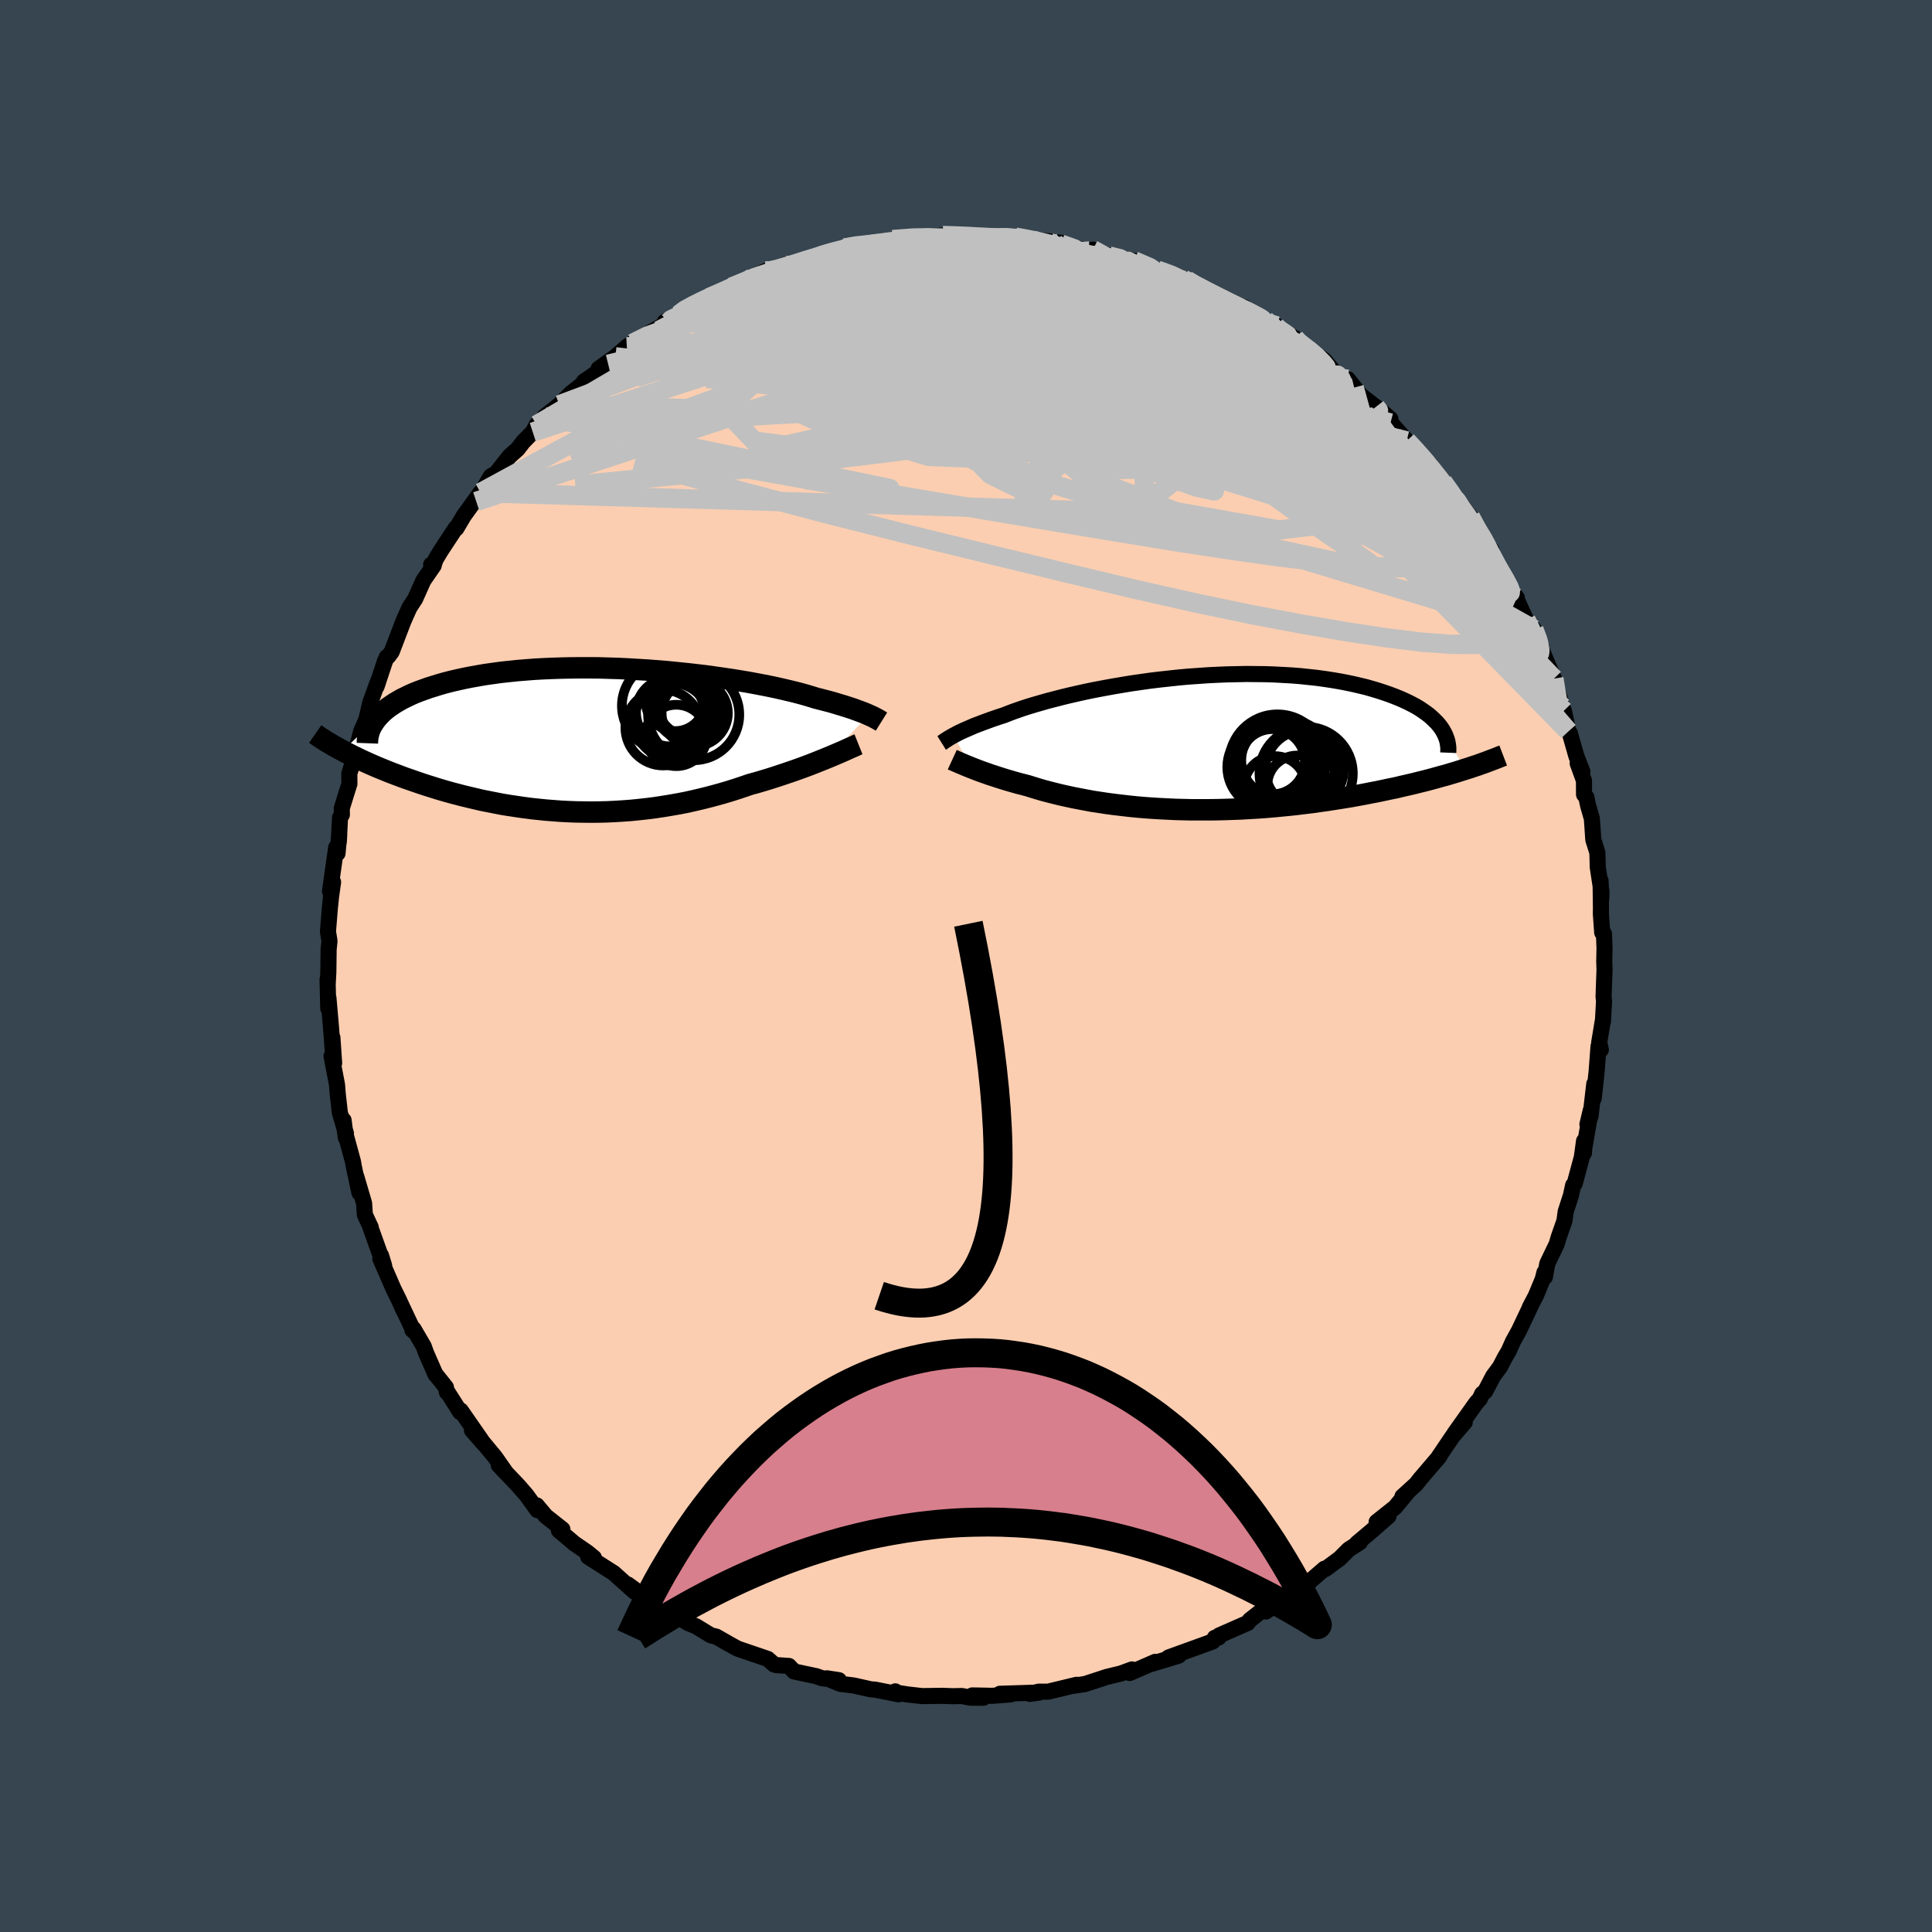 <svg xmlns="http://www.w3.org/2000/svg" width="500" height="500" viewBox="-100 -100 200 200"><defs><clipPath id="c"><path d="m28.87-2.58-.22-.1-.24-.1-.26-.1-.27-.1-.3-.11-.32-.12-.34-.11-.37-.12-.38-.12-.41-.12-.42-.13-.45-.13-.47-.12-.5-.13-.51-.13-.45-.14-.5-.15-.53-.15-.57-.15-.61-.15-.64-.15-.69-.16-.71-.15-.75-.15-.79-.15-.81-.15-.84-.14-.87-.14-.89-.13-.91-.13-.94-.13-.95-.11-.97-.11-.98-.1-.99-.1-1-.08-1-.08-1.01-.06L4-7.34l-1.01-.05-1.01-.03-1-.03-.99-.01H-1l-.98.01-.96.02-.95.03-.93.04-.91.05-.9.07-.87.07-.86.09-.83.09-.8.11-.79.11-.76.13-.73.13-.71.14-.68.15-.65.15-.63.16-.6.17-.58.18-.55.17-.53.19-.5.18-.48.19-.45.2-.43.21-.41.2-.38.22-.36.21-.34.23-.32.22-.29.23-.27.23-.24.24-.23.24-.2.24-3.49 3.28.35.19.36.18.37.19.38.18.39.19.41.19.42.19.43.19.44.19.46.19.47.19.47.19.5.19.5.19.51.19.53.18.54.19.56.19.57.19.58.18.6.19.61.18.63.18.64.17.65.17.66.16.68.16.68.16.7.14.71.14.72.14.73.12.74.11.75.11.76.1.76.08.78.08.77.06.79.06.79.04.8.03.8.01.8.01.81-.01.8-.02.81-.04.82-.05.81-.06.81-.08.8-.09.81-.1.8-.12.8-.13.8-.14.79-.15.78-.17.77-.18.77-.19.76-.2.76-.21.74-.22.73-.23.72-.24.7-.24.63-.17.61-.18.6-.18.6-.19.58-.19.57-.19.56-.19.55-.19.53-.19.52-.19.5-.19.49-.19.47-.19.45-.18.44-.18"/></clipPath><clipPath id="b"><path d="m-25.43-.76.21-.11.22-.12.24-.12.26-.12.29-.13.3-.13.32-.14.35-.15.37-.14.39-.15.41-.15.43-.16.46-.16.47-.16.5-.16.43-.17.47-.18.51-.18.55-.19.59-.19.63-.19.66-.19.7-.2.74-.19.77-.2.79-.19.83-.19.86-.19.88-.18.9-.17.93-.17.94-.16.96-.16.98-.14.98-.14 1-.12 1-.11 1.01-.11 1.01-.09 1.01-.07L.93-7l1-.05 1-.04.99-.02.98-.02.96.01.96.01.93.03.92.05.9.05.89.07.85.09.84.09.81.11.79.12.77.13.73.14.72.15.68.16.66.16.63.18.6.18.58.19.55.19.53.2.5.2.48.21.45.21.43.22.41.22.38.23.35.24.33.23.31.24.28.25.26.25.24.24.22.26.19.25 2.5 4.3-.47.15-.48.15-.5.15-.5.15-.53.14-.53.15-.55.15-.57.15-.57.14-.59.15-.6.14-.62.14-.62.15-.64.13-.66.14-.66.14-.69.13-.7.14-.71.13-.72.13-.74.12-.76.12-.76.12-.78.11-.78.11-.8.1-.81.1-.82.09-.82.08-.83.08-.84.07-.84.06-.85.05-.85.05-.85.03-.85.03-.86.02-.85.01h-1.7l-.84-.02-.84-.02-.83-.04-.83-.04-.81-.05-.81-.06-.8-.07-.78-.08-.77-.09-.76-.09-.75-.1-.73-.11-.72-.11-.7-.13-.68-.13-.67-.13-.64-.14-.63-.14-.61-.15-.59-.15-.57-.15-.55-.16-.52-.16-.51-.16-.49-.13-.48-.12-.46-.13-.45-.13-.44-.13-.42-.13-.41-.13-.39-.13-.38-.12-.36-.13-.35-.12-.33-.12-.32-.12-.3-.12-.29-.11"/></clipPath><filter id="a"><feTurbulence baseFrequency=".05" numOctaves="3" result="noise" type="noise"/><feDisplacementMap in="SourceGraphic" in2="noise" scale="2"/></filter></defs><rect width="100%" height="100%" x="-100" y="-100" fill="#36454F"/><path fill="#FBCEB1" stroke="#000" stroke-linejoin="round" stroke-width="1.667" d="m66.07-.46.03.81-.1 2.83.05.47-.12 2.13.02-.28-.4 2.41.17.76-.24-.36-.2 2.63-.3 2.77.06-1.51-.39 3.34-.32.85.35-1.46-.68 3.96-.03.47.01-1.24-.23 1.67-.74 2.74-.16.17-.23 1.06-.54 1.66-.13.96-.6 1.71-.2.69-.98 2.04-.24 1.37-.05-.47-.18.71-.72 1.73-.62 1.18.13-.23-1.24 2.62-.63 1.14-.44.99-.39.66-.51.98-.71.96-.82 1.57-.32.26-.23.5-.4.46-2.26 3.18 1.09-1.2-1.26 1.46-1.6 2.37.24-.3-1.72 2.02-.27.31-.42.54-1.42 1.29.58-.51-1.34 1.62-1.91 1.52 1.23-.6-1.83 1.6-1.44 1.21.31-.11-1.16.75-.94.94-1.49 1.1-.08-.05-1.83 1.58.09-.23-.75.55-1.41 1.11-.9.55-1.26.87.12-.36-.68.38-1.11.87-.21.29-2.96 1.3-.05.21-.4.03-.21.38-.71.26-3.87 1.4 1.05-.22v.03l-2.76.84.34-.2-2.66 1.16.24-.37-1.14.42-1.45.35-2.27.74-1.2.18.38-.08-.05-.02-2.94.71h-.99l-.91.23.99-.14-4.09.13 1.12.06-1.91.15-2.07-.04 1.15.24H.49l-.91-.18-.92.02-1.15-.04-2.04.03-1.5-.17-1.16-.18-.13-.14.33.3-2.43-.48-.42-.03-1.79-.4-1.39-.17-1.38-.57 1.24.19-1.74-.2-.59-.21-2.31-.49-.53-.57-1.32-.09-.23-.07-.64-.57-2-.68-1.14-.39-1.45-.8.59.32-1.34-.76-.55-.13-1.56-.95-.84-.34-1.91-1.24.02.31-1.11-.94-.56-.47-.85-.32-1.78-1.31.71.76-1.19-1.06-.99-.89-2.64-1.68.59.1-.68-.56-1.33-.91-1.61-1.36.28.03.08-.15-1.72-1.36-.93-1.11.06.49-1.13-1.56-.86-.99-2.01-2.11.79.84-1.16-1.66-1.25-1.51-1.15-1.28 1.24 1.42-2.4-3.46-.05.17-1.43-2.25.04.18-.1-.51-1.03-1.29-.04-.02-.97-2.21-.25-.7-1.06-1.82-.12.11.12.11-1.42-3.01.43.95-.54-1.2-.55-1.11-1.36-3.13.07-.33.33 1.07-1.43-3.99.04.01-.61-1.3-.08-1.19-.81-2.76.33 1.68-.57-2.66-.11-.61-.79-2.9-.17-1.34.23 1.79.01-.44-.63-2.14-.22-1.97-.07-.91-.57-2.97.27.72-.18-2.64.03 1.27-.18-2.39-.26-2.98-.02 1.08-.07-3 .01.55.07-1.31.03-2.35.09-.87-.16-.97.2-2.46.12-1.16.21-1.51-.08.11-.24.85.64-4.53.14.6.18-1.94-.05.78.13-2.55.19-.29-.01-.67.79-2.53-.01-1.06.57-1.82.05-.25.62-2.34.61-1.37-.2.68.51-2.22.75-2.06.09-.15-.18.52.86-2.59.21-.47.16-.08.34-.46 1.2-3.14.63-1.42.6-.92.85-1.9 1.07-1.55-.27-.08.26.03.21-.59.49-.82 1.59-2.42.1-.05-.04.09.77-1.3 1.73-2.4-.44.91 1.51-2.6.36-.22-.27.49 1.83-2.33.86-.77.57-.74.99-1.01.4-.74.72-.59.08-.25 1.55-1.24 1.21-1.2 1.85-1.48-.5.25.62-.41 1.88-1.36-.99.46 1.73-1.23 1.19-1.04.85-.58-.26.23.96-.64 2.78-1.56-.39-.04 1.41-.71.91-.73-.47.24 2.73-1.31.6-.32-.51.34 1.81-.72 2.61-1.39-2.22 1.02 3.55-1.67.23.08.93-.15.39-.12.47-.42 3.43-.8-.38-.13 2.47-.48.39-.23.26-.13 1.43-.37.14.22 2.7-.42 1.1-.06.92-.34-1.33.09 3-.3-.06.09 2.25-.21.74.04h.25l2.53-.05-.3.2 2.43.16-.85-.11 2.72-.07-.13-.06 1.9.34 1.77.15-.65.1 1.77.04-.54.07 1.24.32 2.32.48.32-.15.63.35.89.23 1.95.66-.16-.26.98.18 2.4.97 1.02.36-.09-.21.73.28 1.4.62.69.45.42.19L26-69.26l1.7.86 1.07.19.19.45 1.79.8 1.43.7-1.19-.59 1.58 1.21-.46-.38 1.94 1.03 1.25 1.15-.79-.67 2.6 1.82 1.31 1.55-.73-.73 2.5 1.99-.66-.86 1.34 1.67 1.55 1.2.29.18 1.22 1.06.01.42.17.13 1.51 1.72.47.53 2.02 2-.29-.06.58.48.96 1.29 1.24 1.77.08-.05.76 1 .78.91v.3l2.17 3.12-.34-.09-.35-.41 1.52 2.5 1.3 2.3.51.67-.02.12-.1-.19 1.06 2.33.82 1 .77 1.84-.25-.21-.1-.5.8 1.98.85 1.98.55 2.29-.32-1.53.62 2.15.18.42.46 2.13.16.2.67 2.35.63 1.62-.49-.86.65 1.78.01 1.45.24.28.18.87.39 1.35.15 2.18.42 1.33.04 1.52.38 2.49-.02.81-.07-1.91.04 2.85-.01.58.14 1.94.18.11.06 1.51-.03 1.38.03.81" filter="url(#a)"/><path fill="#fff" d="m-25.43-.76.21-.11.22-.12.24-.12.26-.12.29-.13.3-.13.32-.14.35-.15.37-.14.39-.15.41-.15.43-.16.46-.16.47-.16.5-.16.43-.17.47-.18.51-.18.55-.19.59-.19.63-.19.66-.19.7-.2.74-.19.77-.2.79-.19.83-.19.86-.19.88-.18.9-.17.93-.17.94-.16.96-.16.98-.14.98-.14 1-.12 1-.11 1.01-.11 1.01-.09 1.01-.07L.93-7l1-.05 1-.04.99-.02.98-.02.96.01.96.01.93.03.92.05.9.05.89.07.85.09.84.09.81.11.79.12.77.13.73.14.72.15.68.16.66.16.63.18.6.18.58.19.55.19.53.2.5.2.48.21.45.21.43.22.41.22.38.23.35.24.33.23.31.24.28.25.26.25.24.24.22.26.19.25 2.5 4.3-.47.15-.48.15-.5.15-.5.15-.53.14-.53.15-.55.15-.57.15-.57.14-.59.15-.6.14-.62.14-.62.15-.64.13-.66.14-.66.14-.69.13-.7.14-.71.13-.72.13-.74.12-.76.12-.76.12-.78.11-.78.11-.8.1-.81.1-.82.09-.82.08-.83.08-.84.07-.84.06-.85.05-.85.05-.85.03-.85.03-.86.02-.85.01h-1.7l-.84-.02-.84-.02-.83-.04-.83-.04-.81-.05-.81-.06-.8-.07-.78-.08-.77-.09-.76-.09-.75-.1-.73-.11-.72-.11-.7-.13-.68-.13-.67-.13-.64-.14-.63-.14-.61-.15-.59-.15-.57-.15-.55-.16-.52-.16-.51-.16-.49-.13-.48-.12-.46-.13-.45-.13-.44-.13-.42-.13-.41-.13-.39-.13-.38-.12-.36-.13-.35-.12-.33-.12-.32-.12-.3-.12-.29-.11" filter="url(#a)" transform="translate(24.14 -23.1)"/><path fill="#fff" d="m28.87-2.58-.22-.1-.24-.1-.26-.1-.27-.1-.3-.11-.32-.12-.34-.11-.37-.12-.38-.12-.41-.12-.42-.13-.45-.13-.47-.12-.5-.13-.51-.13-.45-.14-.5-.15-.53-.15-.57-.15-.61-.15-.64-.15-.69-.16-.71-.15-.75-.15-.79-.15-.81-.15-.84-.14-.87-.14-.89-.13-.91-.13-.94-.13-.95-.11-.97-.11-.98-.1-.99-.1-1-.08-1-.08-1.01-.06L4-7.34l-1.01-.05-1.01-.03-1-.03-.99-.01H-1l-.98.01-.96.02-.95.03-.93.04-.91.05-.9.07-.87.07-.86.09-.83.09-.8.11-.79.11-.76.13-.73.13-.71.14-.68.15-.65.15-.63.16-.6.17-.58.18-.55.17-.53.19-.5.18-.48.19-.45.2-.43.21-.41.2-.38.22-.36.21-.34.23-.32.22-.29.23-.27.23-.24.24-.23.24-.2.24-3.49 3.28.35.19.36.18.37.19.38.18.39.19.41.19.42.19.43.19.44.19.46.19.47.19.47.19.5.19.5.19.51.19.53.18.54.19.56.19.57.19.58.18.6.19.61.18.63.18.64.17.65.17.66.16.68.16.68.16.7.14.71.14.72.14.73.12.74.11.75.11.76.1.76.08.78.08.77.06.79.06.79.04.8.03.8.01.8.01.81-.01.8-.02.81-.04.82-.05.81-.06.81-.08.8-.09.81-.1.8-.12.8-.13.8-.14.79-.15.78-.17.77-.18.77-.19.76-.2.76-.21.74-.22.73-.23.72-.24.7-.24.63-.17.61-.18.6-.18.6-.19.58-.19.57-.19.56-.19.55-.19.53-.19.52-.19.5-.19.49-.19.47-.19.45-.18.44-.18" filter="url(#a)" transform="translate(-38.94 -23.41)"/><g fill="none" stroke="#000" transform="translate(24.14 -23.1)"><path stroke-linejoin="round" stroke-width="1.667" d="m-26.66.01.08-.05.08-.06.09-.06.1-.07.11-.07.13-.08.13-.09.16-.09.17-.1.18-.1.21-.11.22-.12.24-.12.26-.12.29-.13.3-.13.32-.14.35-.15.37-.14.39-.15.41-.15.43-.16.46-.16.47-.16.5-.16.43-.17.47-.18.51-.18.55-.19.59-.19.63-.19.66-.19.7-.2.74-.19.77-.2.79-.19.83-.19.86-.19.88-.18.9-.17.93-.17.94-.16.96-.16.98-.14.98-.14 1-.12 1-.11 1.01-.11 1.01-.09 1.01-.07L.93-7l1-.05 1-.04.99-.02.98-.02.96.01.96.01.93.03.92.05.9.05.89.07.85.09.84.09.81.11.79.12.77.13.73.14.72.15.68.16.66.16.63.18.6.18.58.19.55.19.53.2.5.2.48.21.45.21.43.22.41.22.38.23.35.24.33.23.31.24.28.25.26.25.24.24.22.26.19.25.17.26.14.25.13.26.1.26.09.26.06.26.04.26.03.26v.26l-.01.26" filter="url(#a)"/><path stroke-linejoin="round" stroke-width="2.222" d="m-25.56 1.74.13.06.14.06.15.07.18.07.19.09.2.08.23.1.24.1.25.1.27.11.29.11.3.12.32.12.33.12.35.12.36.13.38.12.39.13.41.13.42.13.44.13.45.13.46.13.48.12.49.13.51.16.52.16.55.16.57.15.59.15.61.15.63.14.64.14.67.13.68.13.7.13.72.11.73.11.75.1.76.09.77.09.78.08.8.07.81.06.81.05.83.04.83.04.84.02.84.02h1.7l.85-.01.86-.02.85-.03.85-.03.85-.05.85-.05.84-.06.84-.07.83-.08.82-.08.82-.09.81-.1.8-.1.78-.11.78-.11.76-.12.76-.12.74-.12.72-.13.71-.13.7-.14.69-.13.66-.14.66-.14.64-.13.62-.15.62-.14.6-.14.59-.15.57-.14.57-.15.55-.15.53-.15.53-.14.5-.15.5-.15.48-.15.47-.15.45-.14.44-.15.43-.14.41-.15.4-.14.39-.15.37-.14.37-.14.34-.14.34-.13" filter="url(#a)"/><circle cx="10.142" cy="4.391" r="3.082" clip-path="url(#b)" filter="url(#a)"/><circle cx="10.902" cy="2.751" r="4.058" clip-path="url(#b)" filter="url(#a)"/><circle cx="8.127" cy="1.816" r="3.772" clip-path="url(#b)" filter="url(#a)"/><circle cx="9.082" cy="2.536" r="4.936" clip-path="url(#b)" filter="url(#a)"/><circle cx="7.272" cy="2.506" r="4.364" clip-path="url(#b)" filter="url(#a)"/><circle cx="8.102" cy="2.046" r="4.994" clip-path="url(#b)" filter="url(#a)"/><circle cx="8.217" cy="2.196" r="4.29" clip-path="url(#b)" filter="url(#a)"/><circle cx="7.577" cy="1.951" r="3.374" clip-path="url(#b)" filter="url(#a)"/><circle cx="7.847" cy="4.581" r="3.208" clip-path="url(#b)" filter="url(#a)"/><circle cx="11.072" cy="3.176" r="4.832" clip-path="url(#b)" filter="url(#a)"/></g><g fill="none" stroke="#000" transform="translate(-38.94 -23.41)"><path stroke-linejoin="round" stroke-width="2.222" d="m30.19-1.89-.08-.05-.09-.05-.09-.06-.11-.06-.12-.07-.14-.07-.15-.08-.16-.08-.18-.08-.2-.09-.22-.1-.24-.1-.26-.1-.27-.1-.3-.11-.32-.12-.34-.11-.37-.12-.38-.12-.41-.12-.42-.13-.45-.13-.47-.12-.5-.13-.51-.13-.45-.14-.5-.15-.53-.15-.57-.15-.61-.15-.64-.15-.69-.16-.71-.15-.75-.15-.79-.15-.81-.15-.84-.14-.87-.14-.89-.13-.91-.13-.94-.13-.95-.11-.97-.11-.98-.1-.99-.1-1-.08-1-.08-1.01-.06L4-7.34l-1.01-.05-1.01-.03-1-.03-.99-.01H-1l-.98.01-.96.02-.95.03-.93.04-.91.05-.9.07-.87.07-.86.09-.83.09-.8.11-.79.11-.76.13-.73.13-.71.14-.68.15-.65.15-.63.16-.6.17-.58.18-.55.17-.53.19-.5.18-.48.19-.45.2-.43.21-.41.2-.38.22-.36.21-.34.23-.32.22-.29.23-.27.23-.24.24-.23.24-.2.24-.18.24-.16.25-.15.24-.12.25-.1.25-.08.26-.06.25-.05.26-.02.25-.01.26" filter="url(#a)"/><path stroke-linejoin="round" stroke-width="2.222" d="m27.81.46-.2.08-.22.11-.26.11-.27.12-.31.14-.33.15-.35.15-.37.16-.4.17-.41.17-.44.18-.45.18-.47.19-.49.19-.5.19-.52.19-.53.19-.55.19-.56.19-.57.19-.58.19-.6.19-.6.18-.61.18-.63.17-.7.24-.72.24-.73.23-.74.22-.76.21-.76.2-.77.19-.77.18-.78.17-.79.15-.8.14-.8.13-.8.12-.81.1-.8.09-.81.08-.81.06-.82.05-.81.04-.8.02-.81.01-.8-.01-.8-.01-.8-.03-.79-.04-.79-.06-.77-.06-.78-.08-.76-.08-.76-.1-.75-.11-.74-.11-.73-.12-.72-.14-.71-.14-.7-.14-.68-.16-.68-.16-.66-.16-.65-.17-.64-.17-.63-.18-.61-.18-.6-.19-.58-.18-.57-.19-.56-.19-.54-.19-.53-.18-.51-.19-.5-.19-.5-.19-.47-.19-.47-.19-.46-.19-.44-.19-.43-.19-.42-.19-.41-.19-.39-.19-.38-.18-.37-.19-.36-.18-.35-.19-.34-.18-.32-.18-.31-.17-.3-.18-.29-.17-.28-.17-.26-.17-.26-.17-.25-.17-.23-.16" filter="url(#a)"/><circle cx="10.245" cy="-3.491" r="3.558" clip-path="url(#c)" filter="url(#a)"/><circle cx="8.945" cy="-.456" r="3.178" clip-path="url(#c)" filter="url(#a)"/><circle cx="7.595" cy="-1.261" r="3.916" clip-path="url(#c)" filter="url(#a)"/><circle cx="8.31" cy="-2.856" r="3.532" clip-path="url(#c)" filter="url(#a)"/><circle cx="8.045" cy="-3.526" r="4.724" clip-path="url(#c)" filter="url(#a)"/><circle cx="8.845" cy="-3.966" r="3.058" clip-path="url(#c)" filter="url(#a)"/><circle cx="10.75" cy="-2.611" r="4.72" clip-path="url(#c)" filter="url(#a)"/><circle cx="8.5" cy="-1.981" r="3.906" clip-path="url(#c)" filter="url(#a)"/><circle cx="10.86" cy="-2.771" r="3.428" clip-path="url(#c)" filter="url(#a)"/><circle cx="10.265" cy="-3.641" r="3.23" clip-path="url(#c)" filter="url(#a)"/></g><g fill="none" stroke="silver" stroke-linejoin="round" stroke-width="2"><path d="m-20.75-71.94.44-.01.7-.15.9-.27 1.1-.34 1.16-.37 1.11-.34.94-.28.74-.2.53-.12.34-.04.16.04-.04.1-.29.17-.59.24-.91.34-1.23.44-1.57.57-1.92.69-2.26.76-2.49.75m73.29 19.84.81 1.13.42.65.28.55.15.54-.01.48-.2.39-.42.26-.63.11-.85-.05-1.11-.25-1.37-.48-1.67-.72-1.97-.97-2.29-1.19-2.63-1.42-2.98-1.67-3.36-1.92-3.73-2.16-4.09-2.41-4.47-2.64-4.87-2.94-5.3-3.27-5.63-3.61" filter="url(#a)"/><path d="m-26.59-69.2.47-.19.78-.29 1.11-.43 1.25-.49 1.29-.48 1.3-.45 1.29-.42 1.29-.39 1.26-.39 1.25-.37 1.2-.37 1.11-.33.96-.29.8-.24.61-.17.41-.1.19-.06h-.03l-.28.05-.52.1-.79.17-1.09.27-1.38.35" filter="url(#a)"/><path d="m-29.76-67.4.66-.5.82-.45.94-.47.93-.43.85-.39.78-.35.66-.3.52-.23.31-.11.08.01-.18.16-.45.3-.74.46-1.08.64-1.54.87-2.08 1.12-2.53 1.29" filter="url(#a)"/><path d="m-30.78-66.65.27-.26.93-.45 1.23-.5 1.45-.5 1.63-.49 1.75-.48 1.84-.49 1.93-.48 1.99-.49 2.01-.47 2.02-.46 2.01-.44 1.97-.41 1.93-.4 1.89-.39 1.85-.38 1.76-.35 1.62-.33 1.39-.29 1.08-.26.74-.22.37-.14m16.92 3.3.74.25.75.28.96.45 1.16.6 1.31.71 1.41.76 1.44.78 1.4.75 1.29.68 1.1.58.87.45.61.3.34.15.11.03-.1-.09-.26-.18-.4-.27-.43-.35m-56.79-3.75 1.37-.74.89-.4 1.05-.4 1.12-.37 1.13-.36 1.16-.35 1.19-.36 1.17-.36 1.09-.33.93-.28.74-.22.54-.15.35-.08.15-.01-.09.08-.4.16-.77.25-1.14.34-1.4.4-1.57.43-1.7.39" filter="url(#a)"/><path d="m26-69.26 1.21.61.56.44.1.42-.36.37-.88.32-1.41.27-1.9.26-2.35.27-2.8.3-3.31.32-3.85.34-4.46.36-5.14.34-5.89.31-6.68.25-7.39.14-7.94-.05" filter="url(#a)"/><path d="m22.86-70.98.76.46 1.16.65 1.46.8 1.52.83 1.47.81 1.35.77 1.2.71 1.04.63.87.55.72.47.61.4.47.3.3.17h.06l-.23-.2-.54-.41-1.04-.73m-46.6-9.55 1.28-.16 1.61.02 1.91.08 2.04.15 2.09.22 2.22.28 2.39.35 2.55.38 2.66.42 2.72.45 2.74.49 2.73.53 2.71.55 2.68.58 2.57.57 2.34.5 2.03.38m25.51 22.04.49.92.6 1.06.4.81.3.69.23.61.11.44-.1.17-.31-.11-.55-.4-.79-.65-1.02-.95-1.31-1.26-1.59-1.6-1.88-1.92-2.12-2.22-2.35-2.5-2.58-2.83-2.9-3.27-3.46-3.8" filter="url(#a)"/><path d="m34.05-64.99.62.69.27.63.07.76-.31.76-.75.72-1.22.67-1.68.68-2.14.7-2.65.73-3.18.73-3.73.73-4.28.73-4.83.75-5.37.79-5.95.84-6.57.88-7.24.89-7.89.85-8.5.79-9.16.9M9.77-74.88l.07.16.7.24.69.25.45.25.19.27-.05.29-.31.31-.56.35-.86.38-1.2.41-1.58.44-2 .46-2.44.48-2.86.54-3.27.58-3.7.65-4.16.7-4.7.77-5.4.84-6.29.99" filter="url(#a)"/><path d="m34.51-64.51 1.77 1.44.67.84.02.46-.44.28-.88.16-1.32.07-1.81-.06-2.37-.21-2.98-.4-3.64-.56-4.31-.7-5.01-.83L8.52-65l-6.37-1.2-7.02-1.53-7.67-1.91m4.25-5.25.95-.1.85-.06 1.06-.01 1.36.04 1.59.09 1.72.13 1.8.19 1.82.22 1.83.25 1.81.26 1.76.26 1.69.25 1.58.21 1.45.19 1.3.16 1.13.12.95.09.78.07.65.06.53.07.36.04-.11-.12" filter="url(#a)"/><path d="m17.4-73 1.6.69.59.39-.02.31-.4.37-.73.46-1.07.56-1.45.65-1.89.72-2.42.77-3 .77-3.66.79-4.34.81-5.05.83-5.77.87-6.45.9-7.08.92-7.57.87M-7.6-75.2l2.1-.16 1.54-.03 1.47.03 1.49.1 1.54.14 1.57.18 1.58.2 1.57.2 1.54.19 1.49.18L9.7-74l1.32.16 1.19.15 1.06.15.9.13.76.12.59.09.38.04.13-.01-.12-.06-.39-.09-.71-.18m43.16 37.66.48.99-.18.61-.74.3-1.16.23-1.58.24-2.01.18-2.52-.01-3.05-.22-3.59-.44-4.12-.62-4.66-.8-5.21-.98-5.77-1.2L17.48-39l-7.02-1.67-7.71-1.87-8.39-2.05-9.01-2.27-9.57-2.54-10.05-2.83" filter="url(#a)"/><path d="m8.65-75.02-.11.11.14.2.05.33-.11.44-.37.55-.73.65-1.15.76-1.61.89-2.07 1.04-2.55 1.18-3.03 1.34-3.56 1.47-4.12 1.63-4.74 1.78-5.4 1.98-6.09 2.22-6.82 2.51-7.49 2.72" filter="url(#a)"/><path d="m-34.52-64.45 1.54-.77 2.04-.74 2.27-.58 2.57-.47 2.93-.39 3.31-.35 3.69-.3 4.02-.24 4.31-.21 4.56-.18 4.71-.17 4.79-.18 4.8-.18 4.71-.21 4.39-.31M53.7-43.57l1.27 2.13.82 1.41.41.77.15.4-.01.21-.13.09-.31-.12-.52-.38-.76-.69-1.03-1-1.28-1.3-1.57-1.62-1.88-2.01-2.21-2.44L44.1-51l-2.86-3.31-3.11-3.7-3.19-4.07m-55.69-9.86.46-.01.75-.15 1-.28 1.23-.36 1.33-.4 1.3-.38 1.2-.33 1.05-.28.93-.23.8-.17.68-.12.51-.09.3-.04.06-.01-.18.06-.45.12-.72.21-1.09.31-1.53.42-1.98.53-2.26.6" filter="url(#a)"/><path d="m-12.82-74.19.75-.07 1.43.11 1.94.29 2.29.43 2.49.56 2.63.68 2.81.82 3.04.93 3.26 1.04 3.43 1.12 3.57 1.2 3.64 1.25 3.67 1.3 3.65 1.31 3.6 1.27 3.52 1.22 3.5 1.21 3.62 1.33m-4.72-5.65.17.09.81.69.65.63.34.42.05.23-.23.1-.52-.05-.85-.21-1.24-.42-1.67-.66-2.15-.91-2.63-1.15-3.09-1.4-3.53-1.65-3.95-1.95-4.37-2.28" filter="url(#a)"/><path d="m30.99-66.85.79.7.12.4-.33.37-.86.34-1.43.3-2.06.24-2.75.14-3.53-.01-4.35-.16-5.2-.28-6.05-.4-6.92-.54-7.84-.72-8.98-.83m15.99-8.32.7.02.9.03.97.04.91.05.77.04.62.03.46.03.25.05.01.08-.3.09-.65.12-1.06.13-1.47.14-1.89.15-2.27.16-2.61.15-2.93.17m68.79 39.3.39 1.04.1.36.06.33.07.41-.03.31h-.21l-.45-.41-.7-.83-.95-1.24-1.23-1.68-1.5-2.15-1.79-2.68-2.06-3.25-2.36-3.86-2.72-4.47" filter="url(#a)"/><path d="m-15.3-73.35.6-.14 1.49-.03 1.82.12 2.12.29 2.48.43 2.81.54 3.09.64 3.25.7 3.36.78 3.48.85 3.62.92 3.74.99 3.82 1.01 3.79 1.02 3.71.98 3.64.97 3.47.96m-12.13-8.66.72.42 1.06.57 1.28.64 1.28.64 1.15.56.96.47.72.38.46.25.17.12-.11-.01-.41-.16-.69-.31-1-.48-1.33-.66-1.67-.86-2.11-1.08m28.88 24.3 1.09 1.88-.04.8-.47.66-.79.67-1.2.55-1.73.34-2.26.11-2.78-.07-3.3-.22-3.83-.35-4.37-.51-4.93-.69-5.51-.84-6.07-.99-6.66-1.1-7.31-1.23-8.02-1.36-8.75-1.51-9.4-1.68-9.91-1.96" filter="url(#a)"/><path d="m-15.3-73.35.65-.08 1.64.13 2.07.39 2.48.66 2.94.9 3.39 1.12 3.75 1.28 4.02 1.42 4.23 1.55 4.43 1.69 4.64 1.81 4.86 1.9 5.02 1.99 5.14 2.11 5.21 2.22L44.41-52" filter="url(#a)"/><path d="m38.42-61.14.03-.03.38.41.2.47-.04.47-.34.4-.71.29-1.1.17-1.51.08h-1.91l-2.31-.08-2.72-.16-3.16-.28-3.63-.43-4.14-.59-4.67-.73-5.23-.86-5.8-1.01-6.41-1.18-6.94-1.39-7.33-1.68m6.36-7.05 1.11-.21 1.12-.12 1.1-.13.87-.12.6-.08.36-.02.19.04.01.11-.21.19-.49.25-.84.35-1.22.44-1.66.54-2.14.66-2.63.76-3.1.82-3.39.81" filter="url(#a)"/><path d="m2.39-75.38 1.78-.02 1.07.08.81.16.54.19.26.23.04.26-.13.3-.3.36-.49.42-.71.47-.99.53-1.27.59-1.58.66-1.9.72-2.23.79-2.59.86-2.97.93-3.38 1-3.8 1.07-4.19 1.13-4.58 1.17-4.94 1.2-5.38 1.28" filter="url(#a)"/><path d="m8.65-75.02-.06.09.27.13.28.19.21.25.02.3-.27.33-.61.38-.97.42-1.34.46-1.74.51-2.15.57-2.6.62-3.12.69-3.69.74-4.29.84-4.95.95-5.61 1.08-6.15 1.08" filter="url(#a)"/><path d="m5.11-75.45.58.1 1.23.24 1.29.29 1.24.31 1.27.35 1.34.38 1.43.41 1.5.44 1.5.45 1.46.45 1.38.42 1.25.39 1.08.33.87.25.6.15.27.02-.05-.11-.32-.22-.55-.31m23.14 16.75.81.87.89 1 .8.96.77.97.78 1.02.75 1 .7.94.63.85.54.76.45.66.34.52.2.35.07.17-.09-.03-.26-.29-.47-.61-.72-.98-.95-1.32-1.14-1.59-1.4-1.9m-74.31-18.51.52.01 1.68-.27 2.15-.23 2.51-.09 2.85.03 3.16.15 3.45.23 3.74.28 4 .33 4.25.35 4.4.39 4.44.41 4.41.42 4.36.43 4.33.46 4.2.43" filter="url(#a)"/><path d="m-15.3-73.35.41-.22.91-.27.85-.23.76-.18.72-.13.67-.08.54-.03.35.01.1.07-.16.13-.42.22-.67.32-.96.42-1.29.52-1.66.62-2.06.72-2.51.84-2.97.96-3.37 1.05m68.48 10.74.28.36-.07.44-.53.41-.94.4-1.36.38-1.83.32-2.4.21-3.03.05-3.68-.08-4.35-.21-5.06-.33-5.79-.48-6.54-.62-7.28-.78-8.01-.94-8.82-1.04-9.86-1.05m43.43-12.09.2-.04.56.28.43.39.01.4-.45.41-.86.45-1.25.52-1.62.62-2.01.7-2.46.77-2.95.82-3.52.84-4.13.86-4.8.89-5.46.92-6.11.94-6.74.93-7.21.88" filter="url(#a)"/><path d="m23.97-70.34 1.67.89 1.1.63.6.46.2.37-.2.3-.62.22-1.04.18-1.43.13-1.79.13-2.13.13-2.49.11-2.92.1-3.38.07-3.9.01-4.48-.05-5.07-.16-5.66-.26-6.23-.37-6.98-.37m73 21.63 1.26 1.91.48.89.38.76.41.78.31.63.12.32-.14-.06-.39-.39-.62-.71-.88-1.06L52-44.58l-1.44-1.93-1.75-2.38-2.09-2.8-2.54-3.28" filter="url(#a)"/><path d="m-24.69-69.9 1.63-.59 1.67.01 2.36.29 2.96.53 3.45.76 3.94.94 4.44 1.09 4.92 1.24 5.29 1.38 5.56 1.53 5.77 1.7 5.95 1.85 6.15 2.01 6.32 2.07 6.4 1.95" filter="url(#a)"/><path d="m.81-75.43 1.35.1.57.09.26.19-.07.33-.5.48-1.02.61-1.57.74-2.15.89-2.69 1.05-3.22 1.22-3.78 1.37-4.38 1.53-5.08 1.7-5.86 1.92-6.81 2.31" filter="url(#a)"/><path d="m-24.3-70.27 2.5-1 1.72-.36 1.68-.14 1.94-.11 2.28-.11 2.56-.1 2.73-.06h2.83l2.88.07 2.94.14 3.02.2 3.06.24 3.07.25 2.96.23 2.77.2 2.51.15 2.23.06 2.01-.02" filter="url(#a)"/><path d="m50.6-48.35.23.24.32.53.25.6.1.58-.12.48-.34.32-.58.18-.8.01-1.06-.2-1.35-.44-1.66-.7-2-.95-2.35-1.19-2.7-1.43L35.46-52l-3.47-1.96-3.85-2.22-4.25-2.47-4.66-2.74-5.09-3.02-5.56-3.38-6.12-3.7" filter="url(#a)"/><path d="m-18.73-72.55 2.45.69-5.08 4.03 1.55 2.63 8.9.37 10.35-1.05 6.19-1.47-.3-1.03H-.64l-8.91 1.2-8.33 1.99-4.26 2.13 2.38 1.85 9.85 1.68 15.6 2.03 17.11 2.52 13.39 2.51 6.73 1.93.67.02-12.6-16.33" filter="url(#a)"/><path d="M54.05-43.16 7.43-59.85l-17.32-3.9-5.89.41.6 1.05 3.69.75 4.68.17 4.32-.54 2.88-1.3.97-1.89-.46-2.07-.64-1.68.59-.65 2.71.93 5.01 2.91 7.08 5 8.9 6.7 9.83 7.11 7.35 5.07-2.79.07-24.74-5.37L-50.26-49" filter="url(#a)"/><path d="m40.19-59.88 1.85 6.81-6.96-5.73-4.04-3.63-2.41-.06-3 2.23-3.88 2.98-3.31 2.43-.84 1.27 2.71.42 5.61.32 6.27.38 4.19-.29.54-1.68-2.91-2.74-6.57-3.19-15.32-5.49-31.32-6.28" filter="url(#a)"/><path d="m38.42-61.14-22 2.7L21.09-56l-1.35-3.02L14-63.56 9.71-66.6l-.59-.75 2.09.94 2.45 1.71.93 1.89-1.31 1.88-3.08 1.88-3.48 1.75-2.11 1.25.67.41 3.55-.57 4.85-1.37 3.95-1.79 1.33-1.89-3.81-2.45-13.47-4.91-14.89-5.34" filter="url(#a)"/><path d="M8-74.92 7.21-69l-12.09 2-8.94.78-3.61.66 2.7.64 7.18.62 7.19.43 2.9-.08-2.59-.52-5.44-.4-3.21.32 3.55.76 10.84.05 11.86-1.78 1.62-4.18-12.29-5.47" filter="url(#a)"/><path d="m58.79-34.84-41.7-23.32-15.37-6.88-2.56-1.44.37.25 1.04.25 2.15-.01 3.44.2 3.97.88 3.49 1.66 2.71 2.3 2.72 2.69 3.91 2.71 5.46 2.28 5.79 1.41 3.8.49-.7-.11-7.25-.49-14.94-1.52-20.74-4.08-16.26-7.29 6.58-8.49" filter="url(#a)"/><path d="m30.99-66.85-3.42 1.83 5.97 6.45-.59 3.71-5.4 1.27-5.38-.57-3.2-2.26-1.47-3.45-1.13-3.56-2.05-2.6-3.81-1.02-5.48.59-5.84 1.77-3.86 2.27.46 2.13 6.34 1.85 12.56 2.02 13.14.5-14.72-18.24" filter="url(#a)"/><path d="m9.77-74.88-24.81 10.63 1.8 7.62 4.69 2.36 1.69-.82 1.21-1.62 1.98-1.34 2.1-.94 2-.63 2.84-.27 4.82.33 6.84 1.08 7.46 1.65 5.89 1.67 2.53.93-.98-.35-2.58-1.38L26.22-57l2.51 1.24 3.33 3.85-8.43.97-50.13-18.24" filter="url(#a)"/><path d="m-43.65-56.85 35.76 7.42-8.54-.89-4.97-2.97 5.77-1.32 12.82.52 13.63.59 9.04-1.03 2.32-3.26-2.76-4.77-4.31-4.61-3.52-2.61-3.37.46-5.33 3.26-3.31 3.45 31.41-4.24" filter="url(#a)"/><path d="M62.35-24.29 44.04-43.02 26.52-57.03l-6.08-5.33-.72-.86-.48.06-.32-.06 1.27-.1 2.25-.41.73-1.34-2.64-2.34-5.09-2.32-4.12-.62-.05 2.08.28 2.67-26.85-7.75" filter="url(#a)"/><path d="m21.46-71.6-36.13 7.52-1.42 1.91 10.42 1.09 10.84 2.12 8.5 2.39 5.69 1.49 2.74.09.06-1.14-2-1.86-3.73-2.06L11-61.9l-6.82-1.34-7.07-.65-5.66.23-3.12 1.28-.38 2.3 2.68 2.79 7.42 2.04 13.32-.2 15.48-1.82 23.75 8.92" filter="url(#a)"/><path d="m-19.59-72.01 6.15 3.55 19.65 3.59 13.36 4.54 3.39 3.63-2.69 1.7-4.25-.4-3.65-2.08-2.99-2.84-2.86-2.53-3.09-1.54-3.46-.49-3.91.08-4.29.06-4.07-.31-2.66-.64.05-.62 3.29-.02 5.56 1.41L0-61.2l6.83 5.42 9.57 1.19L5.11-75.45" filter="url(#a)"/><path d="m61.71-26.84-26.3-27.87-17.78-9.03L1.6-65.1l-9.38 1.87-.05 3.45 6.75 3.91 8.47 2.96 6.15.77 2.27-1.79-1.57-3.65-4.99-4.29-7.8-3.76-8.88-2.5-7.12-.87-2.77 1.24 3.19 4.7L.89-52.32l57.9 17.48" filter="url(#a)"/><path d="m-36.3-63.06 43.66 4.97 3.96-2.11-3.08-.17-5.36.23-6.12-.7-4.28-1.54-.72-1.69 2.67-1.16 4.44-.34 4.31.38 2.93.63 1.3.4.33-.09.22-.46.67-.49 1.23-.11 1.64.62 1.63 1.58.78 2.75-1.19 3.97-3.22 4.66-3.47 3.23.52-2.55 33.64-8.83" filter="url(#a)"/><path d="m44.11-56.08-9.98 7.19-18.87-5.86L3.89-57.5l-7.23.17-4.77.37-2.46-.57-.78-1.11.04-.81.61-.05 1.8.54 3.81.57 6.06.02 7.42-.81 6.98-1.53 4.65-1.86 1.26-1.75-1.59-1.28-2.31-.48.04.71 4.64 2.21 8.3 3.3 6.27 2.27-4.86-3.47L6.88-75.17" filter="url(#a)"/><path d="m32.18-66.26-4.26-1.29-5.94.57-12.34.18-13.39.34-9.63.77-3.61.96 2.63.71 7.43.26 9.41-.11 8-.24 3.78-.24-1.59-.24-5.86-.32-7.12-.51-4.63-.72.47-.84 5.42-.74 7-.49 3.11-.29-7.44.22-33.38.88" filter="url(#a)"/><path d="m-44.85-55.27 29.76-9.68-1.02.5-1.03 4.67 5.19 4.57 8.06 2.45 6.94.29 4.09-.86 1.87-.9 1.85-.25 4.14.69 7.23 1.44 8.76 1.28 6.99-.3 2.09-2.94-4.08-5.43-9.85-7.24-13.03-7.18" filter="url(#a)"/><path d="m-22.08-71.29-5.47 3.98 4.31.21 6.42-.2 8.06-.04 9.78.51 9.38 1.34 5.95 1.98.89 2.14-2.95 1.97-3.37 1.7-.73 1.29 2.25.44 2.77-.83 1.08-1.76.33-1.37 2.3-.04 5.21.41 23.98 7.73" filter="url(#a)"/><path d="m45.62-54.36-34.93-8.72-20.96-.3-10.82 2.23-3.89 3.61 3.06 3.2 8.66 1.1 11.03-1.33 10.11-2.65 6.95-2.33 2.48-1.01-2.63.12-7.19.22-9.16-.75-7.03-2.21-1.31-3.13 4.99-2.71 8.18-.81 3.34.81-25.23-3.53" filter="url(#a)"/><path d="m-50.26-49 12.94-7.03 20.91-1.24 18.86-.29 9.62-.73 1.97-.99-1.75-.89-2.97-.68-3.13-.43-2.61-.09-1.46.43.32 1.08 2.55 1.71L10-55.89l7.24 2.61 8.55 2.71 8.56 2.66 7.59 2.89 6.51 3.8 5.79 5.11 4.64 5.44 2.35 3.18-.37-2.26" filter="url(#a)"/><path d="m-18.73-72.55 26.88 7.73 18.75 9.31 2.62 3.49-4.8.26-3.19-.9.93-1.7 2.76-2.41 1.9-2.5.46-1.67-.1-.18-.96 1.12-5.22 1.1-14.21-.8-19.75-3.85 5.47-11.4" filter="url(#a)"/><path d="m-7.6-75.2 22.55 5.69 12.98 7.32 8.95 7.08 4.38 5.58-1.49 3.52-7.37.87-10.7-1.9-9.71-3.8-4.93-4.17 1.1-3.04 5.56-1.24 6.78.16 4.77.42.75-.42-3.74-1.67-7.58-2.35-10.33-1.94-11.48-1.02-9.25-.99-1.94-2.78-.9-2.25" filter="url(#a)"/><path d="m.81-75.43 20.66 18.57-.21.3-1.42-2.61-3.98-2.84-4.73-1.83H9.38l2.67 1.3 5.37 1.04 5.03-.46 2.65-1.86.28-1.83-.19.12 1.82 3.28 2.03 3.31L9.23-74.81" filter="url(#a)"/><path d="m1.11-75.63 33.12 23.75 1.86-1.47-7.57-6.6-8.22-5.3-5.21-2.63-1.08-.17 1.85 1.27 2.29 1.43.53.55-2.15-.67-4.46-1.52-5.89-1.59-6.64-.87-7.06.34-6.78 1.59-4.6 2.25.83 2.04 9.12 1.44 15.32 1.72 7.17 1.77-37.84-11.97" filter="url(#a)"/><path d="m39.53-60.74-40.91-4.97-10.03-2.47 2.65.45 8.53 1.48 8.68.96 5.13.04.58-.46-2.99-.38-4.62.02-4.32.45-2.88.73-1.57.74-1.22.43-1.77-.12-2.36-.64-2.11-.8-1.04-.42.09.33.71.82 1.68.41 5-.63 11.31-.1 18.43 6.41L59.56-33" filter="url(#a)"/><path d="m-26.5-69.18 16.24 3.19 22.85 3.91 11.13 1.91-.06-.93-5.18-2.58-4.8-2.45-1.79-1.39.86-.55 1.41-.56-.03-1.18-1.96-1.72-2.6-1.55-1.03-.47 2.79 1.53 8.71 5.06 16.52 11.91 24.3 25.3" filter="url(#a)"/><path d="m-12.56-74.32-4.52 7.57 6.37 4.06 6.68 2.26 6.49 1.04 6.58 1.18 6.36 1.86 4.85 2.16 2.18 1.98-.41 1.64-1.73 1.35-1.54.94-.54.25.23-.77.02-1.96-1.24-3.09-3.06-3.97-4.78-4.32-5.81-3.84-5.93-2.34h-5.53l-5.33 2.47-4.08 4.01 7.08 3.08 48.64-2.38" filter="url(#a)"/><path d="m-44.45-56.01 13-7.64 9.9-1.89 13.13-.67 11.37.56 6.28 1.25 1.62 1.06-.61.61-.85.58-.74 1.02-1.35 1.39-1.99 1.13-1.07.28 1.77-.44 3.29-.48-1.93-.65-10.89-3.49 10.4-11.78" filter="url(#a)"/><path d="m-19.59-72.01 14.95-1.54 4.12-.14.48.39-.24 1.05 2.26 2.12 6.1 3.43 8.81 4.46 8.82 4.54 5.92 3.2 1.02.71-4.02-1.95-7.07-3.55-6.71-3.26-3.25-1.28 1.18 1.28 4.26 2.89 5.92 2.55 8.53.3 1.08-8.83" filter="url(#a)"/><path d="m-50.7-48.09 41.66-13.84 19.95-2.73 2.98-.44-2.13.58.13 1.04 2.42.79.97.11-3.39-.5-7.27-.76-7.71-.82-4.21-.96 1.09-1.19 4.92-1.17 5.65-.5 5.47 1.2 9.46 4.84 19.23 12.22 23.37 23.8" filter="url(#a)"/><path d="M-29.32-67.89.48-52.85l-2.43.19 2.8-2.98 7.49-2.56 8.09-1.36 6.31-.22 3.38.52.33.87-2 .94-3.33.68-3.9.07-3.84-.8-2.98-1.53-1.05-1.65 1.71-.89 4.34.47 5.64 1.84 5.09 2.73 3.06 3.07-.54 2.56-8.69-.22-25.16-5.89-36.9-1.08" filter="url(#a)"/><path d="m30.99-66.85-11.43.09-12.6-.64-.08 1.01 6.94 2.14 7.4 2.52 5.08 2.36 2.41 1.77.03.8-1.77-.18-2.47-.66-1.98-.46-1.52-.35-2.95-1.45-6.37-3.95-8.09-5.64-3.26-3.82 12.46-.7" filter="url(#a)"/><path d="m-42.1-58.09 27.65-10.35 15.58-2.09 6.63.81 1.05 2.08-1.15 2.37-1.21 1.57-.34.29.4-.5.19-.25-1.19.83-3.17 2-4.54 2.59-3.86 2.3-.52 1.33 4.56.19 9.07-.75 10.35-1.37 7.13-1.82.37-2.32-7.4-2.88-13.32-3.12-15.89-1.35-25.33 6.24" filter="url(#a)"/><path d="m50.6-48.35-1.8 1.75-9.79-5.72-10.14-4.29-7.05-2.47-3.2-1.15-.59-.14-.14.48-1.76.4-4.66-.44-7.37-1.45-8.18-1.87-5.88-1.26-.75.07 4.41 1.39 4.7 1.82.27-.8 22.15-9.64" filter="url(#a)"/><path d="M-24.69-69.9 6.3-67.45l19.73 5.72 9.24 3.64 3.35 2.01-.62.58-4.54-.91-8.24-1.84-10.82-1.8-11.39-1.13-9.41-.43-4.87.04 1.34.59 7.72 1.62 12.51 2.95 14.16 3.66 11.83 2.54 5.9-.61-1.6-4.57-7.94-7.84-9.79-7.75" filter="url(#a)"/><path d="m-12.82-74.19 12.41 4.06 15.39 4.71 6.94 2.39 1.7.57-.35-.4-1.09-.72-1.07-.56-.37-.33.37-.33.15-.66-2.01-1.05-6.29-1.03-11.08-.13-11.64 1.66 1.23 2.8 42.58-1.78" filter="url(#a)"/><path d="m43.94-56.21-30.43-8.03-1.81-3.16.09-1.36-3.03-.18-4.81.69-4.47 1.29-3.71 1.67-3.88 1.89-4.45 2.03-3.91 2.06-1.27 1.85 2.92 1.32 6.82.52 8.58-.32 7.31-.73 3.7-.24-.47 1.01-3.22 2.02-3.33 1.1-.25-2.75 6.13-8.23 3.29-10.05" filter="url(#a)"/><path d="m-34.52-64.45 52.75 10.01 13.69 4.27-5.28-.96-9.01-2.19-4.65-.86 1.36.95 4.87 1.96 4.61 1.68 1.89.41-.86-1.1-1.71-1.95-.29-1.62 2.25-.32 4.19 1.25 4.4 2.29 3.02 2.39 1.31 1.82.73 1.2 1.44.75 1.74-.29-.37-2.76-3.29-4.83 1.15 1.28 22.93 26.78" filter="url(#a)"/><path d="m53.7-43.57-22.13-16.7-9.98-1.3-8.44 2.34-8.59.84-7.86-1.03-6.27-1.87-4.18-1.84-1.82-1.48.59-1.1 2.66-.76 3.65-.42 2.86-.02.24.45-3.03.94-5.02 1.21-4.15 1.04-.6.39 3.6-.09 6.5.59L.68-60.3l12.14-.06-7.71-15.09" filter="url(#a)"/><path d="m16.42-73.18-3.83 7.57 1.58 4.32-4.15-1.82-3.38-2.24.17-.17 2.48 1.21 2.81 1.03 1.96.05.58-.65-1.42-.57-4.24-.16-6.6-.3-3.88-1.34 8.31-2.74 16.05-1.99" filter="url(#a)"/><path d="m-1.42-75.58 3.28 9.52-9.52 4.9 1.73 1.82 6 .11 2.04-1.16-3.27-1.75-5.38-1.38-3.57-.32.55.84 4.48 1.63L.81-59.5l3.91 1.49.3.74-1.33.15 1.86.47 9.64 2.35 20.07 6.23 21.77 9.97" filter="url(#a)"/><path d="M55.22-41.07 24.9-55.29l-1.4-2.48-4.7-2.62-7.94-3.36-6.9-3.02-4.65-2.03-3.25-.89-2.49.11-1.31.9.92 1.58 3.93 2.24 6.75 2.79 8.23 2.92 7.75 2.35 5.54 1.1 2.72-.3.48-1.19-.74-1.36-2.01-1.22-5.32-1.49-11.5-2.23-17.62-2.4-16.28-1.28-1.61-2.01" filter="url(#a)"/><path d="m23.55-70.53.81 19.06-11.09.08-4.45-1.98-3.62-1.09-3.56.16-1.08 1.4 1.95 2.01 3.17 1.56 2.25.45.38-.6-1.29-1.13-2.24-1.21-2.25-1.22-1.05-1.42 1.17-1.76 3.32-1.95 3.9-1.61 2.2-.76h-1.02l-5.1-.3-11.04-1.83-17.81-2.17-12.21.74" filter="url(#a)"/></g><path fill="none" stroke="#000" stroke-linejoin="round" stroke-width="3" d="M-8.98 34.13Q9.47 40.41.245-4.374" filter="url(#a)"/><path fill="#D77F8C" stroke="#000" stroke-linejoin="round" stroke-width="3" d="m-34.72 69.38.53-1.15.54-1.14.55-1.11.55-1.08.57-1.07.58-1.04.6-1.01.6-1 .61-.97.62-.95.63-.92.63-.9.65-.88.66-.85.66-.84.67-.8.68-.79.69-.76.7-.74.7-.72.71-.69.71-.67.73-.64.73-.63.73-.6.74-.57.75-.55.75-.53.76-.51.76-.48.77-.46.77-.44.77-.41.78-.39.79-.37.78-.34.79-.32.8-.29.79-.28.8-.25.8-.22.81-.2.8-.18.81-.16.81-.13.81-.11.81-.09.81-.06.81-.04.81-.01.81.01.82.03.81.05.81.08.81.11.81.12.81.15.8.17.81.2.8.22.8.24.8.27.79.29.8.31.78.34.79.36.78.39.78.41.78.43.77.45.76.48.76.51.76.52.75.55.74.58.74.59.74.63.72.64.72.67.72.69.71.72.7.74.69.76.69.79.67.81.67.83.67.86.65.88.64.91.64.93.63.95.61.98.61 1 .6 1.02.59 1.05.57 1.07.57 1.1.56 1.12.54 1.14-.71-.44-.71-.43-.71-.42-.71-.41-.71-.4-.71-.39-.71-.39-.72-.37-.71-.36-.71-.36-.71-.34-.71-.34-.71-.33-.71-.32-.71-.31-.71-.3-.71-.29-.71-.28-.71-.27-.72-.26-.71-.26-.71-.24-.71-.23-.71-.23-.71-.22-.71-.2-.71-.2-.71-.19-.71-.18-.71-.17-.72-.16-.71-.15-.71-.15-.71-.13-.71-.12-.71-.12-.71-.11-.71-.09-.71-.09-.71-.08-.71-.07-.71-.06-.72-.05-.71-.04-.71-.03-.71-.03-.71-.01-.71-.01-.71.01-.71.01-.71.02-.71.03-.71.04-.72.05-.71.06-.71.07-.71.08-.71.08-.71.1-.71.1-.71.12-.71.12-.71.13-.71.14-.72.15-.71.16-.71.17-.71.18-.71.18-.71.2-.71.2-.71.22-.71.22-.71.23-.71.24-.71.25-.72.26-.71.27-.71.28-.71.29-.71.29-.71.31-.71.31-.71.32-.71.33-.71.34-.71.35-.72.36-.71.37-.71.38-.71.38-.71.4-.71.4-.71.41-.71.43-.71.43-.71.44-.71.45-.72.45" filter="url(#a)"/></svg>